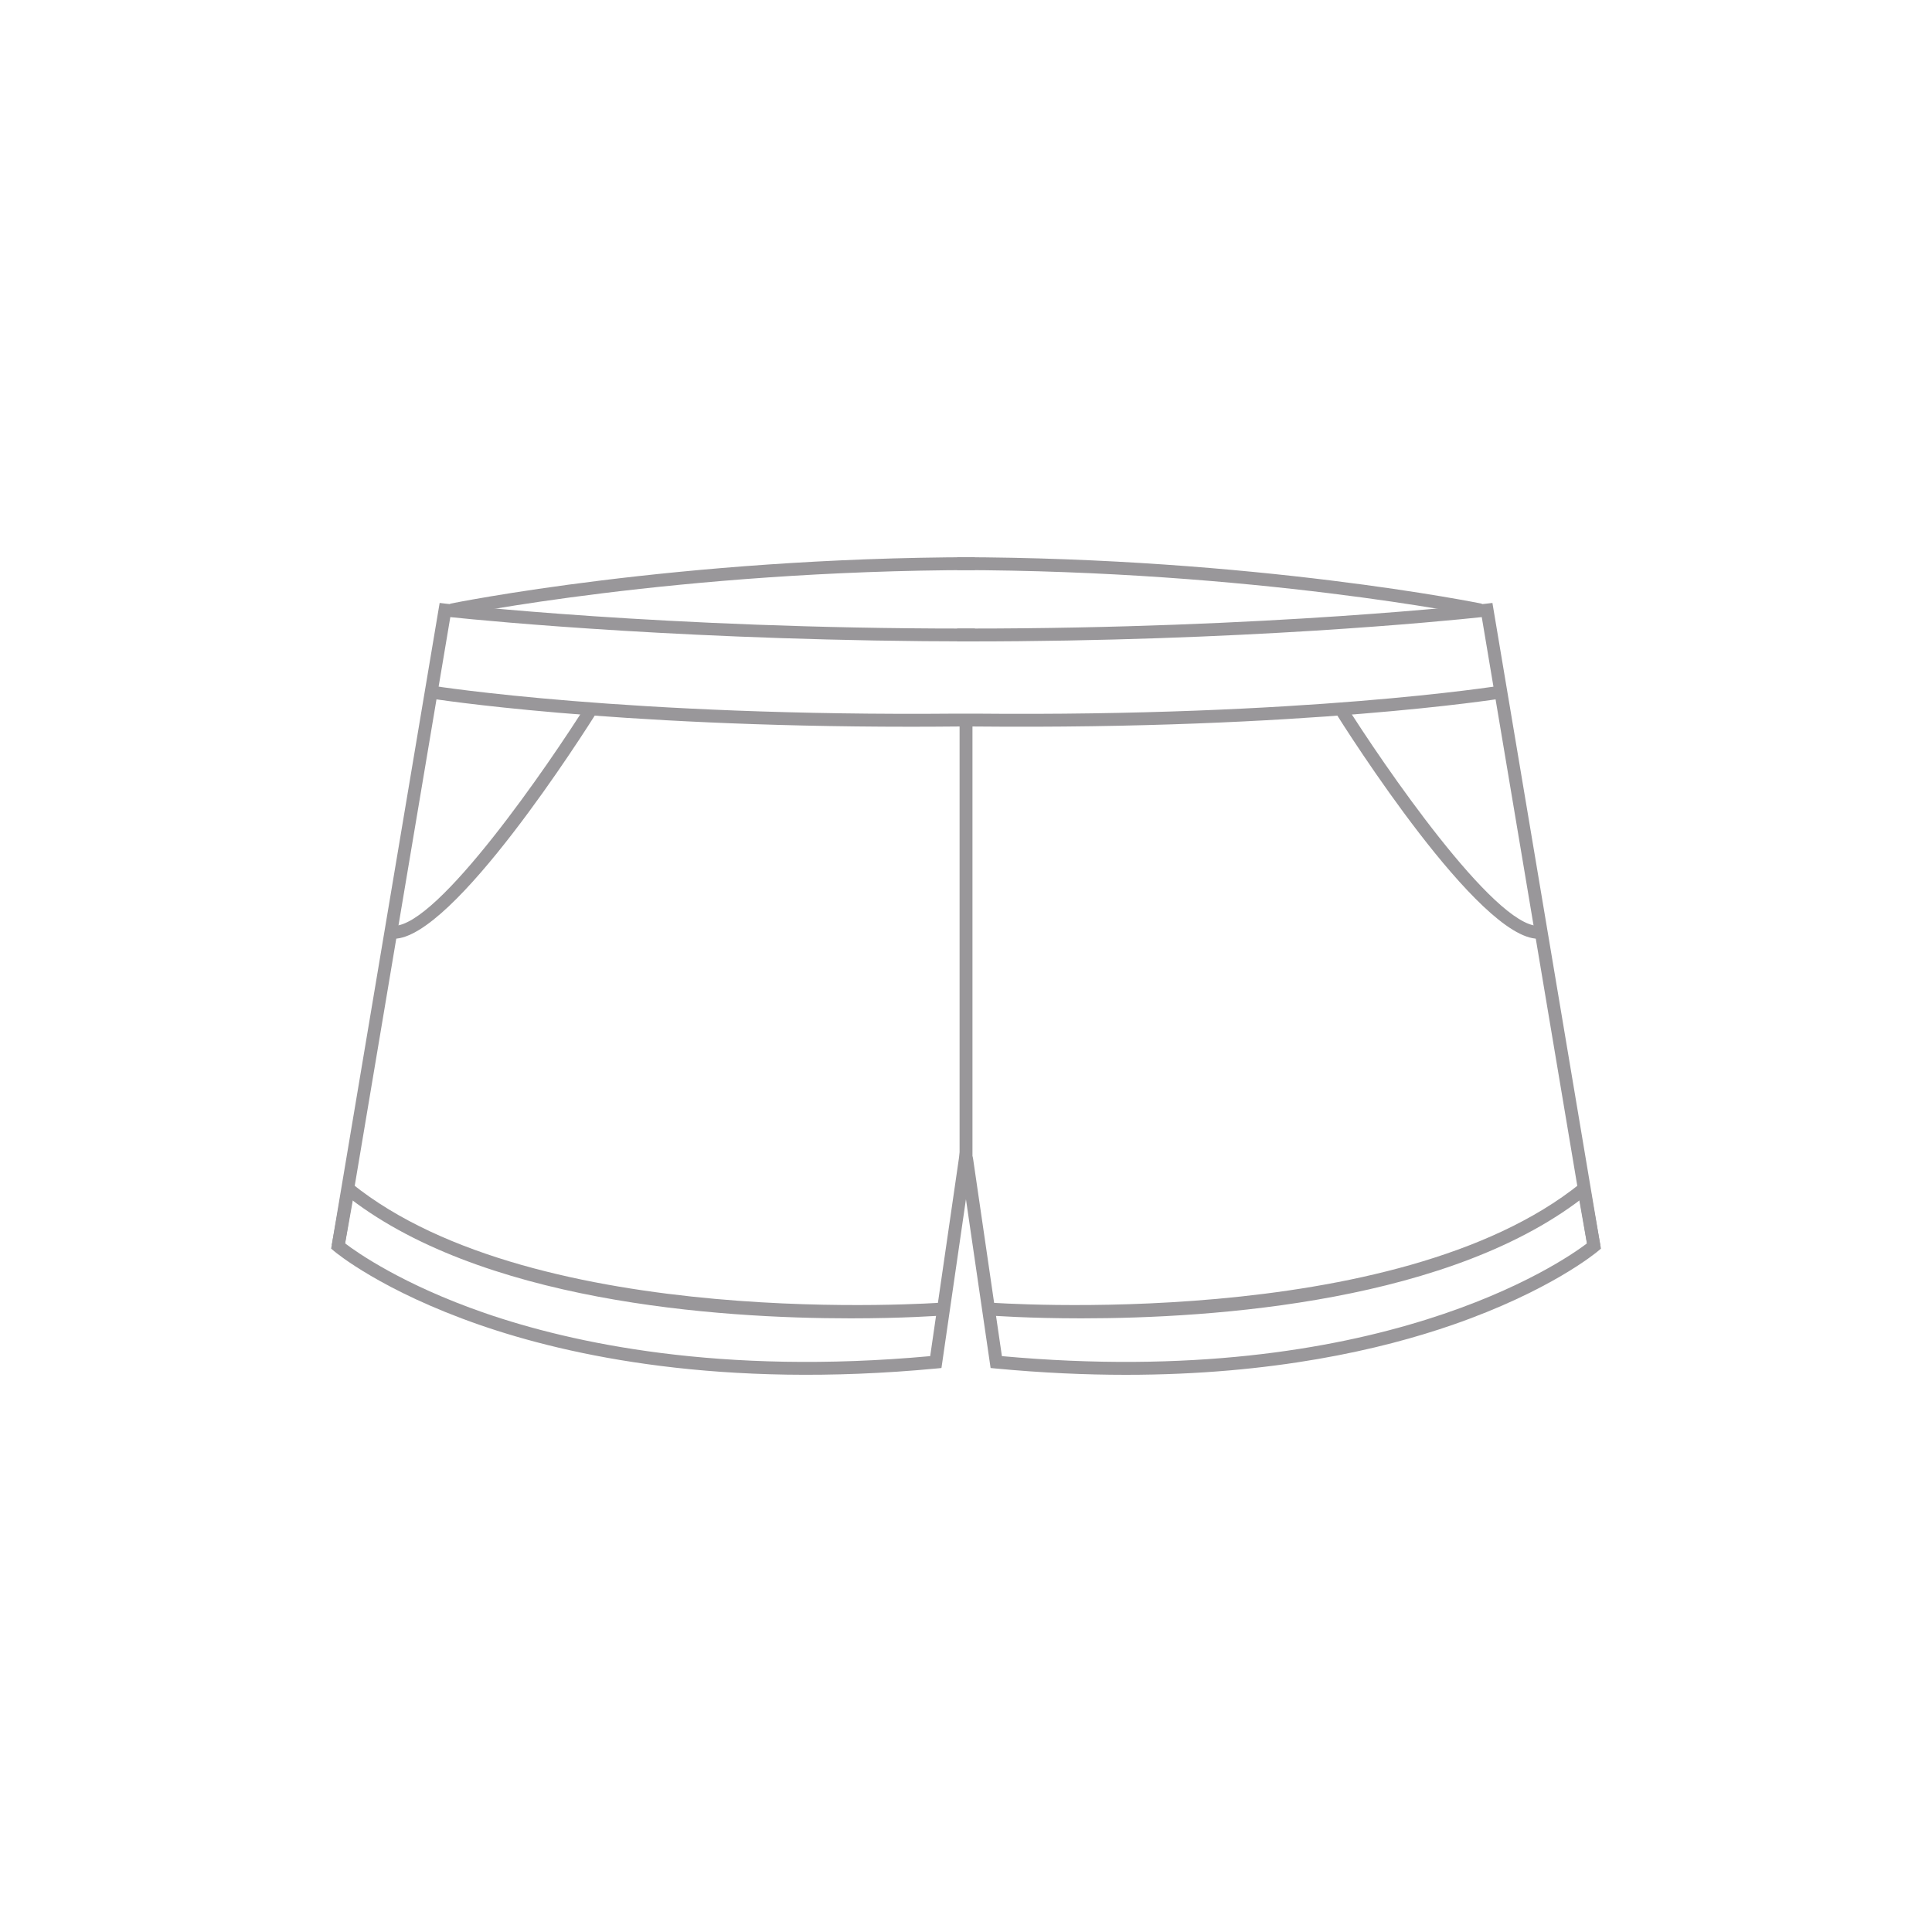 <?xml version="1.0" encoding="utf-8"?>
<!-- Generator: Adobe Illustrator 16.0.0, SVG Export Plug-In . SVG Version: 6.00 Build 0)  -->
<!DOCTYPE svg PUBLIC "-//W3C//DTD SVG 1.1//EN" "http://www.w3.org/Graphics/SVG/1.1/DTD/svg11.dtd">
<svg version="1.1" xmlns="http://www.w3.org/2000/svg" xmlns:xlink="http://www.w3.org/1999/xlink" x="0px" y="0px" viewBox="0 0 75 75" enable-background="new 0 0 75 75" xml:space="preserve">
<g id="TENCEL_Women_x27_s">
	<g>
		<path fill="#99979A" d="M17.573,23.926l-0.102-0.49c0.087-0.018,8.798-1.791,20.373-1.806v0.5
			C26.324,22.146,17.659,23.907,17.573,23.926"/>
		<path fill="#99979A" d="M13.37,48.414l-0.491-0.082l4.188-24.926l0.236,0.028c0.085,0.009,8.482,0.966,20.096,0.966h0.446
			l0.002,0.5c-10.782-0.006-18.9-0.788-20.366-0.944L13.37,48.414z"/>
		<path fill="#99979A" d="M15.29,36.442v-0.5c1.718,0,6.012-6.25,7.521-8.658l0.423,0.265C22.663,28.46,17.596,36.442,15.29,36.442"
			/>
		<path fill="#99979A" d="M33.021,51.178c-5.143,0-14.461-0.634-19.678-4.845l0.315-0.388c7.15,5.772,22.803,4.629,22.961,4.619
			l0.039,0.498C36.471,51.076,35.082,51.178,33.021,51.178"/>
		<path fill="#99979A" d="M41.979,51.178c-2.061,0-3.45-0.102-3.637-0.116l0.039-0.498c0.158,0.01,15.811,1.153,22.962-4.619
			l0.315,0.388C56.441,50.544,47.123,51.178,41.979,51.178"/>
		<path fill="#99979A" d="M43.703,53.37c-1.57,0-3.255-0.075-5.053-0.245l-0.195-0.019l-0.957-6.553l-0.951,6.553l-0.196,0.019
			c-8.341,0.789-14.248-0.484-17.732-1.693c-3.793-1.316-5.581-2.805-5.655-2.868l-0.11-0.093l0.396-2.218l0.492,0.088l-0.344,1.928
			c0.444,0.338,2.218,1.595,5.417,2.702c3.405,1.176,9.161,2.417,17.295,1.674l1.148-7.907h0.432l0.081,0.214l1.123,7.693
			c14.592,1.329,21.753-3.648,22.711-4.376l-0.342-1.928l0.492-0.088l0.394,2.218l-0.11,0.093c-0.074,0.063-1.861,1.552-5.653,2.868
			C53.649,52.381,49.427,53.37,43.703,53.37"/>
		<path fill="#99979A" d="M61.63,48.414l-4.108-24.458c-1.445,0.154-9.358,0.944-19.918,0.944h-0.448l0.002-0.5h0.446
			c11.613,0,20.011-0.957,20.096-0.966l0.236-0.028l0.039,0.235l4.147,24.691L61.63,48.414z"/>
		<path fill="#99979A" d="M35.345,28.212c-11.7,0-18.546-1.084-18.616-1.095l0.079-0.494c0.074,0.012,7.568,1.196,20.348,1.08h0.689
			c12.763,0.122,20.274-1.067,20.35-1.08l0.08,0.494c-0.075,0.012-7.63,1.208-20.432,1.086h-0.686
			C36.541,28.209,35.936,28.212,35.345,28.212"/>
		<path fill="#99979A" d="M59.711,36.442c-2.305,0-7.373-7.982-7.942-8.893l0.423-0.265c1.509,2.408,5.802,8.658,7.52,8.658V36.442z
			"/>
		<path fill="#99979A" d="M57.428,23.926c-0.086-0.019-8.751-1.781-20.271-1.796v-0.5c11.575,0.015,20.286,1.788,20.373,1.806
			L57.428,23.926z"/>
		<rect x="37.251" y="27.962" fill="#99979A" width="0.5" height="18.461"/>
	</g>
</g>
</svg>
